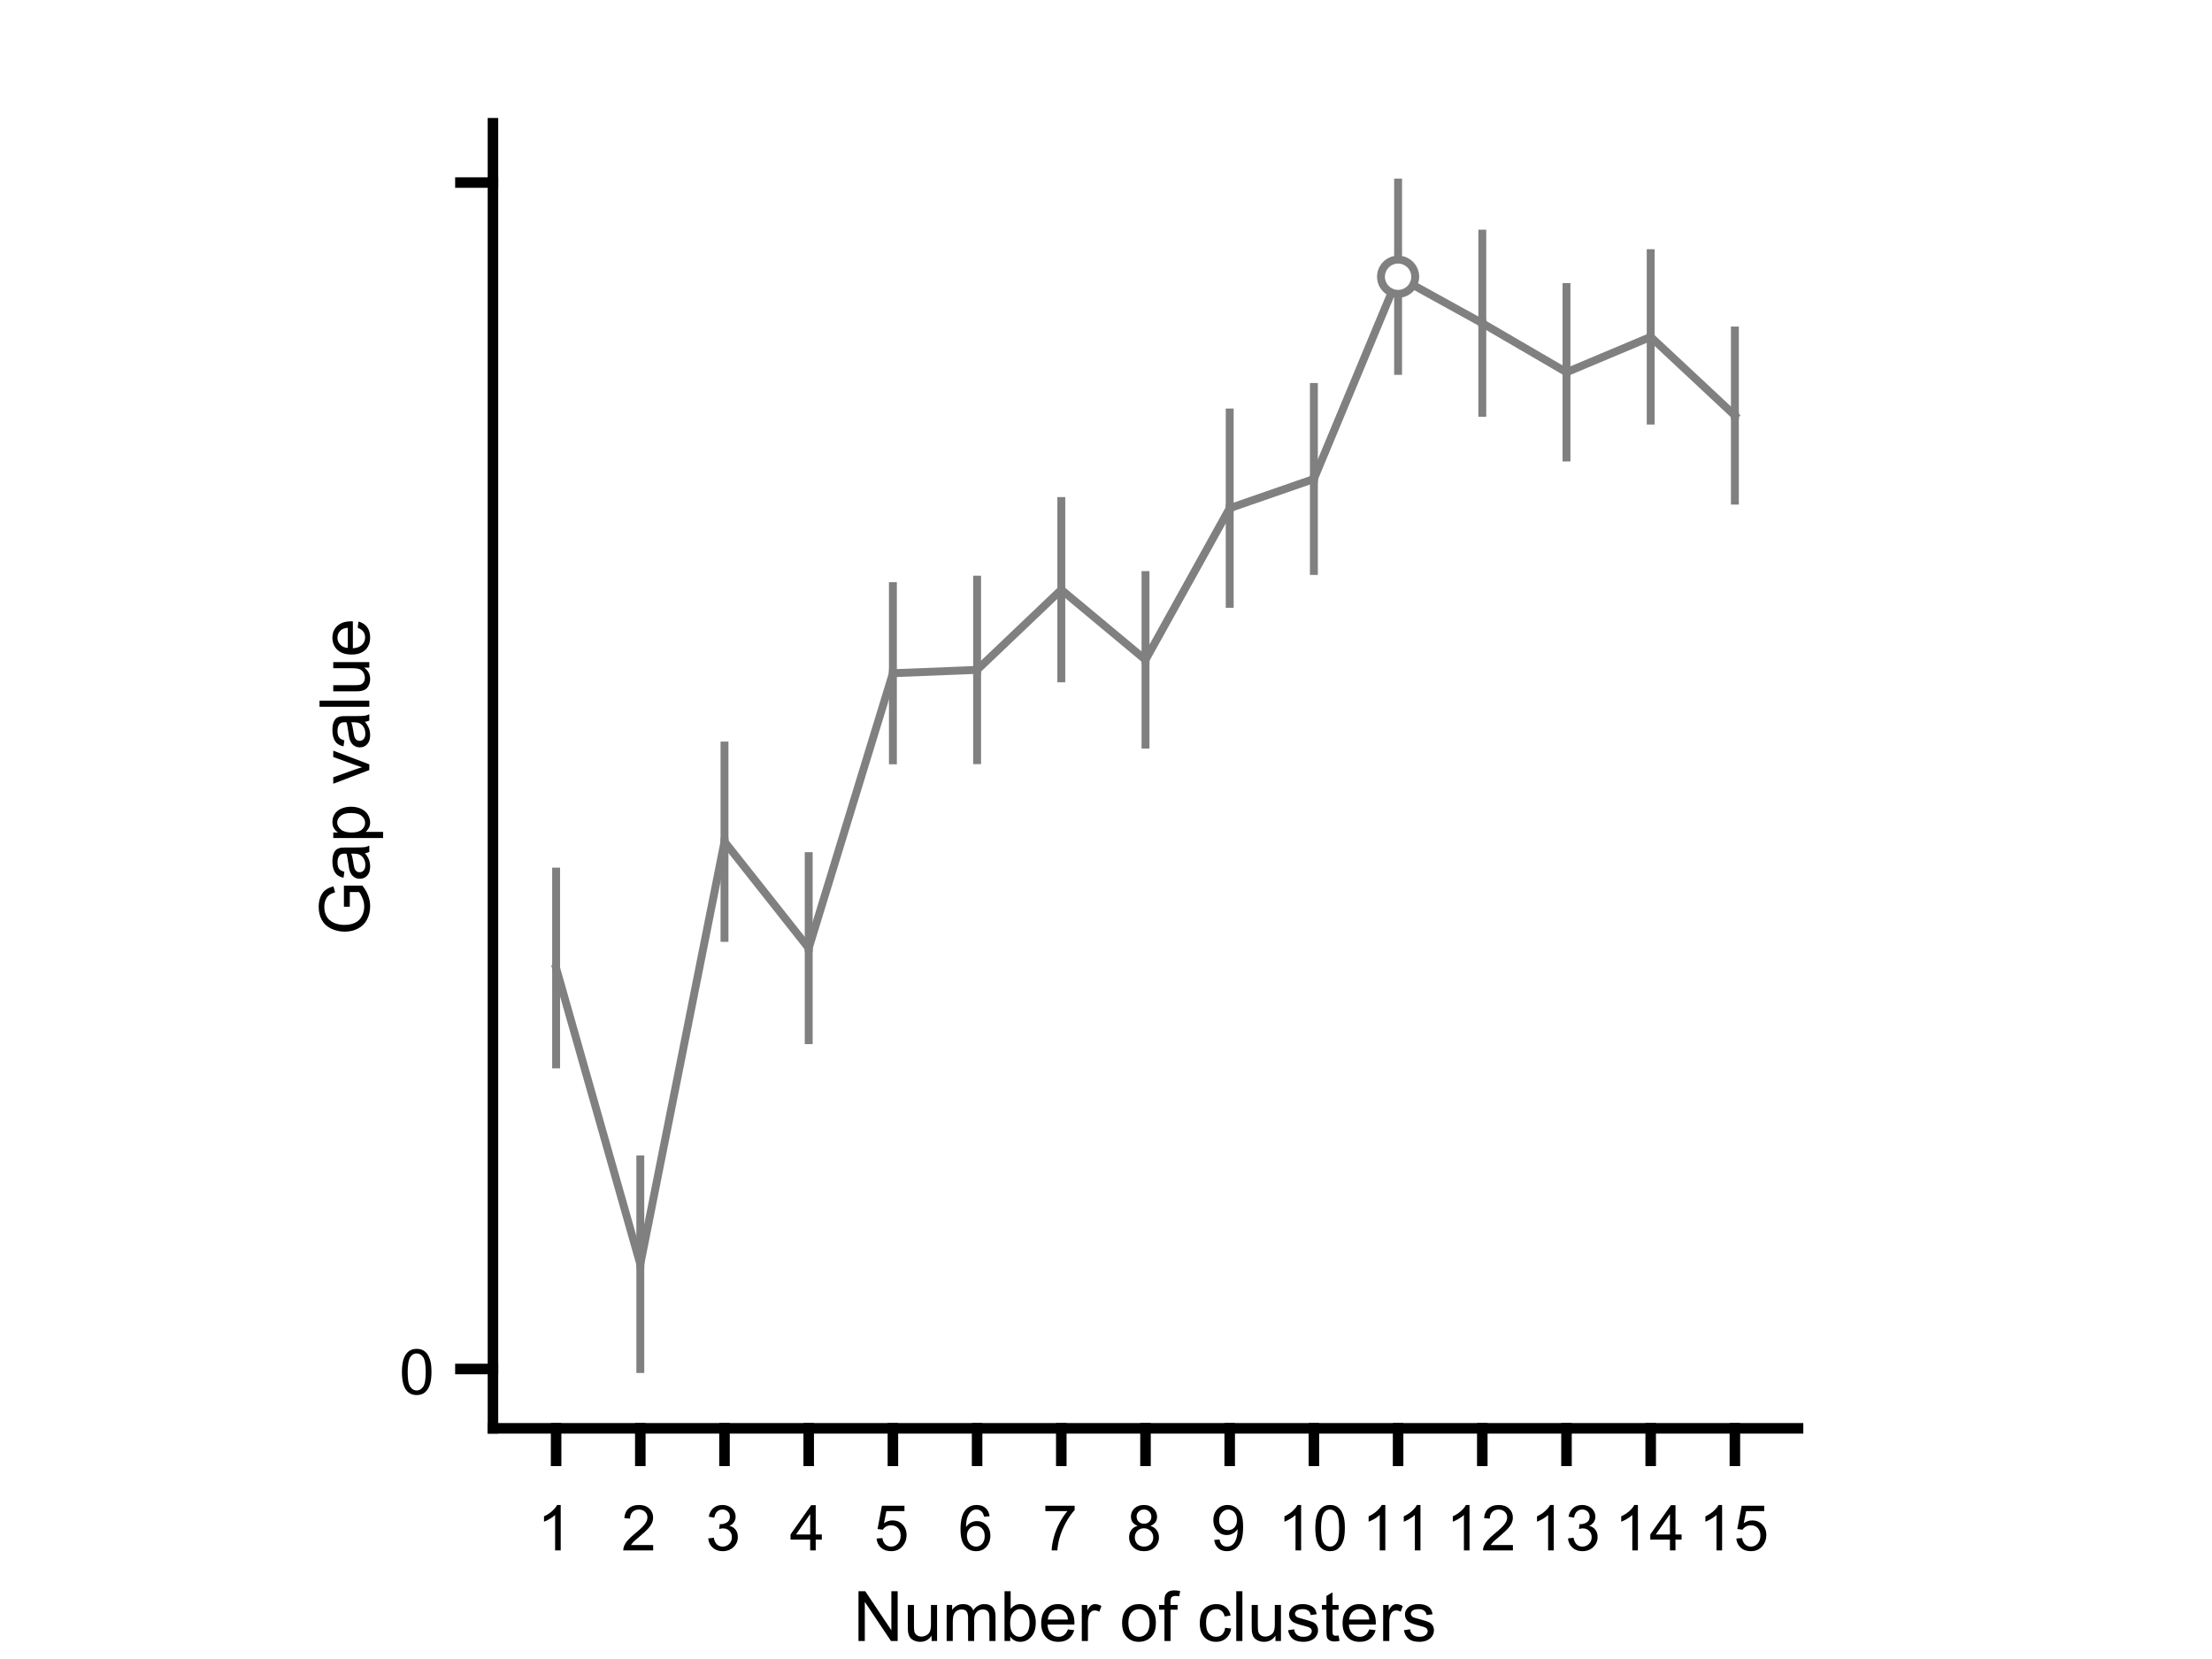 <?xml version="1.0"?>
<!DOCTYPE svg PUBLIC '-//W3C//DTD SVG 1.0//EN'
          'http://www.w3.org/TR/2001/REC-SVG-20010904/DTD/svg10.dtd'>
<svg xmlns:xlink="http://www.w3.org/1999/xlink" style="fill-opacity:1; color-rendering:auto; color-interpolation:auto; text-rendering:auto; stroke:black; stroke-linecap:square; stroke-miterlimit:10; shape-rendering:auto; stroke-opacity:1; fill:black; stroke-dasharray:none; font-weight:normal; stroke-width:1; font-family:'Dialog'; font-style:normal; stroke-linejoin:miter; font-size:12px; stroke-dashoffset:0; image-rendering:auto;" width="700" height="525" xmlns="http://www.w3.org/2000/svg"
><rect width="100%" height="100%" fill="#333333" stroke="none"/><!--Generated by the Batik Graphics2D SVG Generator--><defs id="genericDefs"
  /><g
  ><defs id="defs1"
    ><clipPath clipPathUnits="userSpaceOnUse" id="clipPath1"
      ><path d="M0 0 L700 0 L700 525 L0 525 L0 0 Z"
      /></clipPath
    ></defs
    ><g style="fill:white; stroke:white;"
    ><rect x="0" y="0" width="700" style="clip-path:url(#clipPath1); stroke:none;" height="525"
    /></g
    ><g style="fill:white; text-rendering:optimizeSpeed; color-rendering:optimizeSpeed; image-rendering:optimizeSpeed; shape-rendering:crispEdges; stroke:white; color-interpolation:sRGB;"
    ><rect x="0" width="700" height="525" y="0" style="stroke:none;"
    /></g
    ><g style="stroke-linecap:butt; fill:gray; text-rendering:geometricPrecision; image-rendering:optimizeQuality; color-rendering:optimizeQuality; stroke-linejoin:round; stroke:gray; color-interpolation:linearRGB; stroke-width:2.5;"
    ><line y2="336.849" style="fill:none;" x1="175.984" x2="175.984" y1="306.334"
      /><line y2="433.227" style="fill:none;" x1="202.629" x2="202.629" y1="400.063"
      /><line y2="296.794" style="fill:none;" x1="229.274" x2="229.274" y1="266.363"
      /><line y2="329.173" style="fill:none;" x1="255.919" x2="255.919" y1="300.048"
      /><line y2="240.615" style="fill:none;" x1="282.565" x2="282.565" y1="213.04"
      /><line y2="240.551" style="fill:none;" x1="309.21" x2="309.21" y1="211.992"
      /><line y2="214.676" style="fill:none;" x1="335.855" x2="335.855" y1="186.616"
      /><line y2="235.634" style="fill:none;" x1="362.5" x2="362.5" y1="208.809"
      /><line y2="191.098" style="fill:none;" x1="389.145" x2="389.145" y1="160.813"
      /><line y2="180.698" style="fill:none;" x1="415.79" x2="415.79" y1="151.572"
      /><line y2="117.372" style="fill:none;" x1="442.435" x2="442.435" y1="87.573"
      /><line y2="130.627" style="fill:none;" x1="469.081" x2="469.081" y1="102.281"
      /><line y2="144.773" style="fill:none;" x1="495.726" x2="495.726" y1="117.805"
      /><line y2="133.097" style="fill:none;" x1="522.371" x2="522.371" y1="106.608"
      /><line y2="158.417" style="fill:none;" x1="549.016" x2="549.016" y1="131.5"
      /><line y2="275.82" style="fill:none;" x1="175.984" x2="175.984" y1="306.334"
      /><line y2="366.898" style="fill:none;" x1="202.629" x2="202.629" y1="400.063"
      /><line y2="235.931" style="fill:none;" x1="229.274" x2="229.274" y1="266.363"
      /><line y2="270.923" style="fill:none;" x1="255.919" x2="255.919" y1="300.048"
      /><line y2="185.464" style="fill:none;" x1="282.565" x2="282.565" y1="213.04"
      /><line y2="183.433" style="fill:none;" x1="309.21" x2="309.21" y1="211.992"
      /><line y2="158.556" style="fill:none;" x1="335.855" x2="335.855" y1="186.616"
      /><line y2="181.985" style="fill:none;" x1="362.5" x2="362.5" y1="208.809"
      /><line y2="130.528" style="fill:none;" x1="389.145" x2="389.145" y1="160.813"
      /><line y2="122.446" style="fill:none;" x1="415.79" x2="415.79" y1="151.572"
      /><line y2="57.773" style="fill:none;" x1="442.435" x2="442.435" y1="87.573"
      /><line y2="73.934" style="fill:none;" x1="469.081" x2="469.081" y1="102.281"
      /><line y2="90.836" style="fill:none;" x1="495.726" x2="495.726" y1="117.805"
      /><line y2="80.118" style="fill:none;" x1="522.371" x2="522.371" y1="106.608"
      /><line y2="104.583" style="fill:none;" x1="549.016" x2="549.016" y1="131.5"
      /><path d="M175.984 306.334 L202.629 400.063 L229.274 266.363 L255.919 300.048 L282.565 213.04 L309.21 211.992 L335.855 186.616 L362.5 208.809 L389.145 160.813 L415.79 151.572 L442.435 87.573 L469.081 102.281 L495.726 117.805 L522.371 106.608 L549.016 131.5" style="fill:none; fill-rule:evenodd;"
    /></g
    ><g transform="translate(442.435,87.573)" style="fill:white; text-rendering:geometricPrecision; color-rendering:optimizeQuality; image-rendering:optimizeQuality; color-interpolation:linearRGB; stroke:white;"
    ><circle r="5.417" style="stroke:none;" cx="0" cy="0"
    /></g
    ><g transform="translate(442.435,87.573)" style="stroke-linecap:butt; fill:gray; text-rendering:geometricPrecision; image-rendering:optimizeQuality; color-rendering:optimizeQuality; stroke-linejoin:round; stroke:gray; color-interpolation:linearRGB; stroke-width:2.5;"
    ><path style="stroke:none;" d="M0 -4.167 C2.301 -4.167 4.167 -2.301 4.167 0 L4.167 0 C4.167 2.301 2.301 4.167 -0 4.167 C-2.301 4.167 -4.167 2.301 -4.167 -0 C-4.167 -2.301 -2.301 -4.167 0 -4.167 ZM0 -6.667 C-3.682 -6.667 -6.667 -3.682 -6.667 -0 C-6.667 3.682 -3.682 6.667 -0 6.667 C3.682 6.667 6.667 3.682 6.667 0 L6.667 0 C6.667 -3.682 3.682 -6.667 0 -6.667 Z"
    /></g
    ><g style="text-rendering:geometricPrecision; stroke-width:3.333; color-interpolation:linearRGB; color-rendering:optimizeQuality; image-rendering:optimizeQuality; stroke-linejoin:round;"
    ><line y2="452" style="fill:none;" x1="156" x2="569" y1="452"
      /><line y2="462.3" style="fill:none;" x1="175.984" x2="175.984" y1="452"
      /><line y2="462.3" style="fill:none;" x1="202.629" x2="202.629" y1="452"
      /><line y2="462.3" style="fill:none;" x1="229.274" x2="229.274" y1="452"
      /><line y2="462.3" style="fill:none;" x1="255.919" x2="255.919" y1="452"
      /><line y2="462.3" style="fill:none;" x1="282.565" x2="282.565" y1="452"
      /><line y2="462.3" style="fill:none;" x1="309.21" x2="309.21" y1="452"
      /><line y2="462.3" style="fill:none;" x1="335.855" x2="335.855" y1="452"
      /><line y2="462.3" style="fill:none;" x1="362.5" x2="362.5" y1="452"
      /><line y2="462.3" style="fill:none;" x1="389.145" x2="389.145" y1="452"
      /><line y2="462.3" style="fill:none;" x1="415.79" x2="415.79" y1="452"
      /><line y2="462.3" style="fill:none;" x1="442.435" x2="442.435" y1="452"
      /><line y2="462.3" style="fill:none;" x1="469.081" x2="469.081" y1="452"
      /><line y2="462.3" style="fill:none;" x1="495.726" x2="495.726" y1="452"
      /><line y2="462.3" style="fill:none;" x1="522.371" x2="522.371" y1="452"
      /><line y2="462.3" style="fill:none;" x1="549.016" x2="549.016" y1="452"
    /></g
    ><g transform="translate(175.984,469.633)" style="font-size:20px; text-rendering:geometricPrecision; color-rendering:optimizeQuality; image-rendering:optimizeQuality; font-family:'SansSerif'; color-interpolation:linearRGB;"
    ><path style="stroke:none;" d="M1.453 21 L-0.312 21 L-0.312 9.797 Q-0.938 10.406 -1.969 11.008 Q-3 11.609 -3.828 11.922 L-3.828 10.219 Q-2.344 9.531 -1.242 8.539 Q-0.141 7.547 0.312 6.625 L1.453 6.625 L1.453 21 Z"
    /></g
    ><g transform="translate(202.629,469.633)" style="font-size:20px; text-rendering:geometricPrecision; color-rendering:optimizeQuality; image-rendering:optimizeQuality; font-family:'SansSerif'; color-interpolation:linearRGB;"
    ><path style="stroke:none;" d="M4.062 19.312 L4.062 21 L-5.391 21 Q-5.406 20.359 -5.188 19.781 Q-4.828 18.812 -4.031 17.875 Q-3.234 16.938 -1.734 15.703 Q0.609 13.797 1.43 12.68 Q2.25 11.562 2.25 10.562 Q2.25 9.516 1.5 8.797 Q0.75 8.078 -0.453 8.078 Q-1.719 8.078 -2.484 8.844 Q-3.25 9.609 -3.25 10.953 L-5.062 10.766 Q-4.875 8.75 -3.664 7.688 Q-2.453 6.625 -0.406 6.625 Q1.641 6.625 2.844 7.766 Q4.047 8.906 4.047 10.594 Q4.047 11.453 3.695 12.289 Q3.344 13.125 2.531 14.039 Q1.719 14.953 -0.172 16.562 Q-1.766 17.891 -2.211 18.359 Q-2.656 18.828 -2.953 19.312 L4.062 19.312 Z"
    /></g
    ><g transform="translate(229.274,469.633)" style="font-size:20px; text-rendering:geometricPrecision; color-rendering:optimizeQuality; image-rendering:optimizeQuality; font-family:'SansSerif'; color-interpolation:linearRGB;"
    ><path style="stroke:none;" d="M-5.156 17.219 L-3.406 16.984 Q-3.094 18.484 -2.367 19.141 Q-1.641 19.797 -0.594 19.797 Q0.641 19.797 1.492 18.938 Q2.344 18.078 2.344 16.812 Q2.344 15.594 1.555 14.812 Q0.766 14.031 -0.453 14.031 Q-0.953 14.031 -1.688 14.219 L-1.5 12.672 Q-1.328 12.703 -1.219 12.703 Q-0.094 12.703 0.805 12.117 Q1.703 11.531 1.703 10.312 Q1.703 9.344 1.047 8.703 Q0.391 8.062 -0.641 8.062 Q-1.656 8.062 -2.344 8.711 Q-3.031 9.359 -3.219 10.641 L-4.984 10.328 Q-4.656 8.562 -3.516 7.594 Q-2.375 6.625 -0.672 6.625 Q0.5 6.625 1.484 7.125 Q2.469 7.625 2.992 8.5 Q3.516 9.375 3.516 10.344 Q3.516 11.266 3.016 12.031 Q2.516 12.797 1.547 13.25 Q2.812 13.531 3.516 14.461 Q4.219 15.391 4.219 16.766 Q4.219 18.641 2.852 19.945 Q1.484 21.25 -0.609 21.25 Q-2.5 21.25 -3.742 20.125 Q-4.984 19 -5.156 17.219 Z"
    /></g
    ><g transform="translate(255.919,469.633)" style="font-size:20px; text-rendering:geometricPrecision; color-rendering:optimizeQuality; image-rendering:optimizeQuality; font-family:'SansSerif'; color-interpolation:linearRGB;"
    ><path style="stroke:none;" d="M0.469 21 L0.469 17.578 L-5.75 17.578 L-5.75 15.953 L0.781 6.688 L2.219 6.688 L2.219 15.953 L4.156 15.953 L4.156 17.578 L2.219 17.578 L2.219 21 L0.469 21 ZM0.469 15.953 L0.469 9.5 L-4.016 15.953 L0.469 15.953 Z"
    /></g
    ><g transform="translate(282.565,469.633)" style="font-size:20px; text-rendering:geometricPrecision; color-rendering:optimizeQuality; image-rendering:optimizeQuality; font-family:'SansSerif'; color-interpolation:linearRGB;"
    ><path style="stroke:none;" d="M-5.172 17.25 L-3.328 17.094 Q-3.125 18.438 -2.375 19.117 Q-1.625 19.797 -0.562 19.797 Q0.703 19.797 1.578 18.844 Q2.453 17.891 2.453 16.297 Q2.453 14.797 1.609 13.93 Q0.766 13.062 -0.594 13.062 Q-1.453 13.062 -2.133 13.445 Q-2.812 13.828 -3.203 14.453 L-4.859 14.234 L-3.469 6.875 L3.656 6.875 L3.656 8.562 L-2.062 8.562 L-2.828 12.406 Q-1.547 11.5 -0.125 11.5 Q1.75 11.5 3.039 12.805 Q4.328 14.109 4.328 16.141 Q4.328 18.094 3.188 19.5 Q1.812 21.25 -0.562 21.25 Q-2.516 21.25 -3.758 20.156 Q-5 19.062 -5.172 17.25 Z"
    /></g
    ><g transform="translate(309.21,469.633)" style="font-size:20px; text-rendering:geometricPrecision; color-rendering:optimizeQuality; image-rendering:optimizeQuality; font-family:'SansSerif'; color-interpolation:linearRGB;"
    ><path style="stroke:none;" d="M3.953 10.188 L2.203 10.328 Q1.969 9.297 1.547 8.828 Q0.828 8.062 -0.219 8.062 Q-1.062 8.062 -1.688 8.531 Q-2.516 9.141 -3 10.305 Q-3.484 11.469 -3.5 13.609 Q-2.859 12.656 -1.945 12.188 Q-1.031 11.719 -0.016 11.719 Q1.734 11.719 2.969 13.008 Q4.203 14.297 4.203 16.344 Q4.203 17.703 3.625 18.859 Q3.047 20.016 2.031 20.633 Q1.016 21.25 -0.281 21.25 Q-2.469 21.25 -3.859 19.633 Q-5.25 18.016 -5.25 14.297 Q-5.25 10.156 -3.719 8.266 Q-2.375 6.625 -0.109 6.625 Q1.578 6.625 2.656 7.57 Q3.734 8.516 3.953 10.188 ZM-3.219 16.359 Q-3.219 17.266 -2.836 18.094 Q-2.453 18.922 -1.758 19.359 Q-1.062 19.797 -0.312 19.797 Q0.812 19.797 1.609 18.898 Q2.406 18 2.406 16.453 Q2.406 14.969 1.617 14.117 Q0.828 13.266 -0.375 13.266 Q-1.562 13.266 -2.391 14.117 Q-3.219 14.969 -3.219 16.359 Z"
    /></g
    ><g transform="translate(335.855,469.633)" style="font-size:20px; text-rendering:geometricPrecision; color-rendering:optimizeQuality; image-rendering:optimizeQuality; font-family:'SansSerif'; color-interpolation:linearRGB;"
    ><path style="stroke:none;" d="M-5.047 8.562 L-5.047 6.875 L4.219 6.875 L4.219 8.234 Q2.844 9.688 1.5 12.102 Q0.156 14.516 -0.562 17.062 Q-1.094 18.859 -1.25 21 L-3.047 21 Q-3.016 19.312 -2.383 16.922 Q-1.75 14.531 -0.562 12.305 Q0.625 10.078 1.953 8.562 L-5.047 8.562 Z"
    /></g
    ><g transform="translate(362.5,469.633)" style="font-size:20px; text-rendering:geometricPrecision; color-rendering:optimizeQuality; image-rendering:optimizeQuality; font-family:'SansSerif'; color-interpolation:linearRGB;"
    ><path style="stroke:none;" d="M-2.469 13.234 Q-3.562 12.828 -4.086 12.086 Q-4.609 11.344 -4.609 10.312 Q-4.609 8.75 -3.484 7.688 Q-2.359 6.625 -0.5 6.625 Q1.375 6.625 2.516 7.711 Q3.656 8.797 3.656 10.359 Q3.656 11.359 3.133 12.094 Q2.609 12.828 1.547 13.234 Q2.875 13.672 3.562 14.625 Q4.25 15.578 4.25 16.906 Q4.25 18.75 2.945 20 Q1.641 21.25 -0.469 21.25 Q-2.594 21.25 -3.891 19.992 Q-5.188 18.734 -5.188 16.859 Q-5.188 15.469 -4.477 14.523 Q-3.766 13.578 -2.469 13.234 ZM-2.812 10.25 Q-2.812 11.266 -2.156 11.914 Q-1.5 12.562 -0.469 12.562 Q0.547 12.562 1.203 11.922 Q1.859 11.281 1.859 10.359 Q1.859 9.391 1.188 8.727 Q0.516 8.062 -0.484 8.062 Q-1.484 8.062 -2.148 8.711 Q-2.812 9.359 -2.812 10.25 ZM-3.375 16.875 Q-3.375 17.625 -3.023 18.328 Q-2.672 19.031 -1.969 19.414 Q-1.266 19.797 -0.453 19.797 Q0.812 19.797 1.633 18.984 Q2.453 18.172 2.453 16.922 Q2.453 15.656 1.609 14.828 Q0.766 14 -0.516 14 Q-1.75 14 -2.562 14.82 Q-3.375 15.641 -3.375 16.875 Z"
    /></g
    ><g transform="translate(389.145,469.633)" style="font-size:20px; text-rendering:geometricPrecision; color-rendering:optimizeQuality; image-rendering:optimizeQuality; font-family:'SansSerif'; color-interpolation:linearRGB;"
    ><path style="stroke:none;" d="M-4.906 17.688 L-3.219 17.531 Q-3 18.719 -2.398 19.258 Q-1.797 19.797 -0.844 19.797 Q-0.031 19.797 0.578 19.43 Q1.188 19.062 1.578 18.438 Q1.969 17.812 2.234 16.758 Q2.5 15.703 2.5 14.609 Q2.5 14.5 2.484 14.266 Q1.953 15.094 1.047 15.617 Q0.141 16.141 -0.938 16.141 Q-2.703 16.141 -3.938 14.852 Q-5.172 13.562 -5.172 11.453 Q-5.172 9.281 -3.883 7.953 Q-2.594 6.625 -0.672 6.625 Q0.734 6.625 1.891 7.375 Q3.047 8.125 3.648 9.516 Q4.25 10.906 4.25 13.547 Q4.25 16.297 3.648 17.922 Q3.047 19.547 1.875 20.398 Q0.703 21.25 -0.875 21.25 Q-2.562 21.25 -3.625 20.312 Q-4.688 19.375 -4.906 17.688 ZM2.297 11.375 Q2.297 9.859 1.492 8.969 Q0.688 8.078 -0.453 8.078 Q-1.625 8.078 -2.492 9.039 Q-3.359 10 -3.359 11.516 Q-3.359 12.891 -2.539 13.742 Q-1.719 14.594 -0.5 14.594 Q0.719 14.594 1.508 13.742 Q2.297 12.891 2.297 11.375 Z"
    /></g
    ><g transform="translate(415.79,469.633)" style="font-size:20px; text-rendering:geometricPrecision; color-rendering:optimizeQuality; image-rendering:optimizeQuality; font-family:'SansSerif'; color-interpolation:linearRGB;"
    ><path style="stroke:none;" d="M-4.047 21 L-5.812 21 L-5.812 9.797 Q-6.438 10.406 -7.469 11.008 Q-8.5 11.609 -9.328 11.922 L-9.328 10.219 Q-7.844 9.531 -6.742 8.539 Q-5.641 7.547 -5.188 6.625 L-4.047 6.625 L-4.047 21 ZM0.451 13.938 Q0.451 11.406 0.975 9.852 Q1.498 8.297 2.529 7.461 Q3.561 6.625 5.123 6.625 Q6.279 6.625 7.146 7.086 Q8.014 7.547 8.576 8.422 Q9.139 9.297 9.467 10.555 Q9.795 11.812 9.795 13.938 Q9.795 16.453 9.271 18 Q8.748 19.547 7.725 20.398 Q6.701 21.25 5.123 21.25 Q3.045 21.25 1.873 19.766 Q0.451 17.969 0.451 13.938 ZM2.264 13.938 Q2.264 17.469 3.084 18.633 Q3.904 19.797 5.123 19.797 Q6.326 19.797 7.154 18.625 Q7.982 17.453 7.982 13.938 Q7.982 10.406 7.154 9.242 Q6.326 8.078 5.107 8.078 Q3.889 8.078 3.17 9.109 Q2.264 10.406 2.264 13.938 Z"
    /></g
    ><g transform="translate(442.435,469.633)" style="font-size:20px; text-rendering:geometricPrecision; color-rendering:optimizeQuality; image-rendering:optimizeQuality; font-family:'SansSerif'; color-interpolation:linearRGB;"
    ><path style="stroke:none;" d="M-4.047 21 L-5.812 21 L-5.812 9.797 Q-6.438 10.406 -7.469 11.008 Q-8.5 11.609 -9.328 11.922 L-9.328 10.219 Q-7.844 9.531 -6.742 8.539 Q-5.641 7.547 -5.188 6.625 L-4.047 6.625 L-4.047 21 ZM7.076 21 L5.311 21 L5.311 9.797 Q4.686 10.406 3.654 11.008 Q2.623 11.609 1.795 11.922 L1.795 10.219 Q3.279 9.531 4.381 8.539 Q5.482 7.547 5.936 6.625 L7.076 6.625 L7.076 21 Z"
    /></g
    ><g transform="translate(469.081,469.633)" style="font-size:20px; text-rendering:geometricPrecision; color-rendering:optimizeQuality; image-rendering:optimizeQuality; font-family:'SansSerif'; color-interpolation:linearRGB;"
    ><path style="stroke:none;" d="M-4.047 21 L-5.812 21 L-5.812 9.797 Q-6.438 10.406 -7.469 11.008 Q-8.5 11.609 -9.328 11.922 L-9.328 10.219 Q-7.844 9.531 -6.742 8.539 Q-5.641 7.547 -5.188 6.625 L-4.047 6.625 L-4.047 21 ZM9.685 19.312 L9.685 21 L0.232 21 Q0.217 20.359 0.435 19.781 Q0.795 18.812 1.592 17.875 Q2.389 16.938 3.889 15.703 Q6.232 13.797 7.053 12.68 Q7.873 11.562 7.873 10.562 Q7.873 9.516 7.123 8.797 Q6.373 8.078 5.17 8.078 Q3.904 8.078 3.139 8.844 Q2.373 9.609 2.373 10.953 L0.56 10.766 Q0.748 8.75 1.959 7.688 Q3.17 6.625 5.217 6.625 Q7.264 6.625 8.467 7.766 Q9.67 8.906 9.67 10.594 Q9.67 11.453 9.318 12.289 Q8.967 13.125 8.154 14.039 Q7.342 14.953 5.451 16.562 Q3.857 17.891 3.412 18.359 Q2.967 18.828 2.67 19.312 L9.685 19.312 Z"
    /></g
    ><g transform="translate(495.726,469.633)" style="font-size:20px; text-rendering:geometricPrecision; color-rendering:optimizeQuality; image-rendering:optimizeQuality; font-family:'SansSerif'; color-interpolation:linearRGB;"
    ><path style="stroke:none;" d="M-4.047 21 L-5.812 21 L-5.812 9.797 Q-6.438 10.406 -7.469 11.008 Q-8.5 11.609 -9.328 11.922 L-9.328 10.219 Q-7.844 9.531 -6.742 8.539 Q-5.641 7.547 -5.188 6.625 L-4.047 6.625 L-4.047 21 ZM0.467 17.219 L2.217 16.984 Q2.529 18.484 3.256 19.141 Q3.982 19.797 5.029 19.797 Q6.264 19.797 7.115 18.938 Q7.967 18.078 7.967 16.812 Q7.967 15.594 7.178 14.812 Q6.389 14.031 5.17 14.031 Q4.67 14.031 3.936 14.219 L4.123 12.672 Q4.295 12.703 4.404 12.703 Q5.529 12.703 6.428 12.117 Q7.326 11.531 7.326 10.312 Q7.326 9.344 6.67 8.703 Q6.014 8.062 4.982 8.062 Q3.967 8.062 3.279 8.711 Q2.592 9.359 2.404 10.641 L0.639 10.328 Q0.967 8.562 2.107 7.594 Q3.248 6.625 4.951 6.625 Q6.123 6.625 7.107 7.125 Q8.092 7.625 8.615 8.5 Q9.139 9.375 9.139 10.344 Q9.139 11.266 8.639 12.031 Q8.139 12.797 7.17 13.25 Q8.435 13.531 9.139 14.461 Q9.842 15.391 9.842 16.766 Q9.842 18.641 8.475 19.945 Q7.107 21.25 5.014 21.25 Q3.123 21.25 1.881 20.125 Q0.639 19 0.467 17.219 Z"
    /></g
    ><g transform="translate(522.371,469.633)" style="font-size:20px; text-rendering:geometricPrecision; color-rendering:optimizeQuality; image-rendering:optimizeQuality; font-family:'SansSerif'; color-interpolation:linearRGB;"
    ><path style="stroke:none;" d="M-4.047 21 L-5.812 21 L-5.812 9.797 Q-6.438 10.406 -7.469 11.008 Q-8.5 11.609 -9.328 11.922 L-9.328 10.219 Q-7.844 9.531 -6.742 8.539 Q-5.641 7.547 -5.188 6.625 L-4.047 6.625 L-4.047 21 ZM6.092 21 L6.092 17.578 L-0.127 17.578 L-0.127 15.953 L6.404 6.688 L7.842 6.688 L7.842 15.953 L9.779 15.953 L9.779 17.578 L7.842 17.578 L7.842 21 L6.092 21 ZM6.092 15.953 L6.092 9.5 L1.607 15.953 L6.092 15.953 Z"
    /></g
    ><g transform="translate(549.016,469.633)" style="font-size:20px; text-rendering:geometricPrecision; color-rendering:optimizeQuality; image-rendering:optimizeQuality; font-family:'SansSerif'; color-interpolation:linearRGB;"
    ><path style="stroke:none;" d="M-4.047 21 L-5.812 21 L-5.812 9.797 Q-6.438 10.406 -7.469 11.008 Q-8.5 11.609 -9.328 11.922 L-9.328 10.219 Q-7.844 9.531 -6.742 8.539 Q-5.641 7.547 -5.188 6.625 L-4.047 6.625 L-4.047 21 ZM0.451 17.25 L2.295 17.094 Q2.498 18.438 3.248 19.117 Q3.998 19.797 5.061 19.797 Q6.326 19.797 7.201 18.844 Q8.076 17.891 8.076 16.297 Q8.076 14.797 7.232 13.93 Q6.389 13.062 5.029 13.062 Q4.17 13.062 3.49 13.445 Q2.811 13.828 2.42 14.453 L0.764 14.234 L2.154 6.875 L9.279 6.875 L9.279 8.562 L3.561 8.562 L2.795 12.406 Q4.076 11.5 5.498 11.5 Q7.373 11.5 8.662 12.805 Q9.951 14.109 9.951 16.141 Q9.951 18.094 8.81 19.5 Q7.436 21.25 5.061 21.25 Q3.107 21.25 1.865 20.156 Q0.623 19.062 0.451 17.25 Z"
    /></g
    ><g transform="translate(362.5,496.3)" style="font-size:22px; text-rendering:geometricPrecision; color-rendering:optimizeQuality; image-rendering:optimizeQuality; font-family:'SansSerif'; color-interpolation:linearRGB;"
    ><path style="stroke:none;" d="M-90.828 23 L-90.828 7.25 L-88.688 7.25 L-80.422 19.609 L-80.422 7.25 L-78.422 7.25 L-78.422 23 L-80.547 23 L-88.828 10.625 L-88.828 23 L-90.828 23 ZM-67.69 23 L-67.69 21.328 Q-69.019 23.266 -71.3 23.266 Q-72.315 23.266 -73.19 22.875 Q-74.065 22.484 -74.487 21.898 Q-74.909 21.312 -75.081 20.469 Q-75.206 19.891 -75.206 18.656 L-75.206 11.594 L-73.269 11.594 L-73.269 17.922 Q-73.269 19.438 -73.159 19.953 Q-72.972 20.719 -72.378 21.156 Q-71.784 21.594 -70.925 21.594 Q-70.05 21.594 -69.284 21.148 Q-68.519 20.703 -68.206 19.938 Q-67.894 19.172 -67.894 17.703 L-67.894 11.594 L-65.956 11.594 L-65.956 23 L-67.69 23 ZM-62.924 23 L-62.924 11.594 L-61.19 11.594 L-61.19 13.188 Q-60.658 12.359 -59.768 11.844 Q-58.877 11.328 -57.736 11.328 Q-56.471 11.328 -55.658 11.859 Q-54.846 12.391 -54.518 13.328 Q-53.158 11.328 -50.986 11.328 Q-49.299 11.328 -48.385 12.273 Q-47.471 13.219 -47.471 15.172 L-47.471 23 L-49.393 23 L-49.393 15.812 Q-49.393 14.656 -49.58 14.141 Q-49.768 13.625 -50.26 13.32 Q-50.752 13.016 -51.424 13.016 Q-52.627 13.016 -53.424 13.812 Q-54.221 14.609 -54.221 16.375 L-54.221 23 L-56.143 23 L-56.143 15.594 Q-56.143 14.297 -56.619 13.656 Q-57.096 13.016 -58.174 13.016 Q-58.986 13.016 -59.682 13.445 Q-60.377 13.875 -60.682 14.695 Q-60.986 15.516 -60.986 17.078 L-60.986 23 L-62.924 23 ZM-42.816 23 L-44.613 23 L-44.613 7.25 L-42.676 7.25 L-42.676 12.875 Q-41.457 11.328 -39.551 11.328 Q-38.504 11.328 -37.559 11.758 Q-36.613 12.188 -36.012 12.953 Q-35.41 13.719 -35.066 14.805 Q-34.723 15.891 -34.723 17.125 Q-34.723 20.062 -36.168 21.664 Q-37.613 23.266 -39.645 23.266 Q-41.66 23.266 -42.816 21.578 L-42.816 23 ZM-42.832 17.203 Q-42.832 19.266 -42.285 20.172 Q-41.363 21.672 -39.816 21.672 Q-38.535 21.672 -37.613 20.57 Q-36.691 19.469 -36.691 17.281 Q-36.691 15.047 -37.582 13.984 Q-38.473 12.922 -39.723 12.922 Q-40.988 12.922 -41.91 14.023 Q-42.832 15.125 -42.832 17.203 ZM-24.55 19.328 L-22.55 19.578 Q-23.034 21.328 -24.308 22.297 Q-25.581 23.266 -27.581 23.266 Q-30.081 23.266 -31.542 21.719 Q-33.003 20.172 -33.003 17.391 Q-33.003 14.516 -31.526 12.922 Q-30.05 11.328 -27.675 11.328 Q-25.394 11.328 -23.94 12.891 Q-22.487 14.453 -22.487 17.281 Q-22.487 17.453 -22.503 17.797 L-31.019 17.797 Q-30.909 19.672 -29.948 20.672 Q-28.987 21.672 -27.565 21.672 Q-26.503 21.672 -25.753 21.109 Q-25.003 20.547 -24.55 19.328 ZM-30.909 16.203 L-24.534 16.203 Q-24.659 14.766 -25.269 14.047 Q-26.19 12.922 -27.659 12.922 Q-28.987 12.922 -29.894 13.812 Q-30.8 14.703 -30.909 16.203 ZM-20.158 23 L-20.158 11.594 L-18.408 11.594 L-18.408 13.328 Q-17.752 12.109 -17.182 11.719 Q-16.611 11.328 -15.94 11.328 Q-14.955 11.328 -13.955 11.953 L-14.611 13.75 Q-15.33 13.328 -16.033 13.328 Q-16.674 13.328 -17.174 13.711 Q-17.674 14.094 -17.893 14.766 Q-18.221 15.797 -18.221 17.031 L-18.221 23 L-20.158 23 ZM-7.407 17.297 Q-7.407 14.125 -5.642 12.594 Q-4.173 11.328 -2.063 11.328 Q0.296 11.328 1.788 12.875 Q3.28 14.422 3.28 17.141 Q3.28 19.344 2.616 20.602 Q1.952 21.859 0.694 22.562 Q-0.564 23.266 -2.063 23.266 Q-4.454 23.266 -5.931 21.727 Q-7.407 20.188 -7.407 17.297 ZM-5.423 17.297 Q-5.423 19.484 -4.47 20.578 Q-3.517 21.672 -2.063 21.672 Q-0.626 21.672 0.335 20.57 Q1.296 19.469 1.296 17.234 Q1.296 15.109 0.335 14.023 Q-0.626 12.938 -2.063 12.938 Q-3.517 12.938 -4.47 14.023 Q-5.423 15.109 -5.423 17.297 ZM6 23 L6 13.094 L4.297 13.094 L4.297 11.594 L6 11.594 L6 10.375 Q6 9.234 6.203 8.672 Q6.484 7.922 7.188 7.453 Q7.891 6.984 9.172 6.984 Q9.984 6.984 10.969 7.172 L10.672 8.859 Q10.078 8.75 9.547 8.75 Q8.656 8.75 8.289 9.125 Q7.922 9.5 7.922 10.531 L7.922 11.594 L10.156 11.594 L10.156 13.094 L7.922 13.094 L7.922 23 L6 23 ZM25.209 18.828 L27.115 19.062 Q26.803 21.031 25.521 22.148 Q24.24 23.266 22.365 23.266 Q20.021 23.266 18.6 21.734 Q17.178 20.203 17.178 17.344 Q17.178 15.484 17.787 14.102 Q18.396 12.719 19.654 12.023 Q20.912 11.328 22.381 11.328 Q24.24 11.328 25.42 12.273 Q26.6 13.219 26.928 14.938 L25.053 15.234 Q24.787 14.078 24.1 13.5 Q23.412 12.922 22.459 12.922 Q20.99 12.922 20.076 13.969 Q19.162 15.016 19.162 17.281 Q19.162 19.578 20.045 20.625 Q20.928 21.672 22.35 21.672 Q23.49 21.672 24.248 20.969 Q25.006 20.266 25.209 18.828 ZM28.725 23 L28.725 7.25 L30.662 7.25 L30.662 23 L28.725 23 ZM41.128 23 L41.128 21.328 Q39.8 23.266 37.519 23.266 Q36.503 23.266 35.628 22.875 Q34.753 22.484 34.331 21.898 Q33.909 21.312 33.737 20.469 Q33.612 19.891 33.612 18.656 L33.612 11.594 L35.55 11.594 L35.55 17.922 Q35.55 19.438 35.659 19.953 Q35.847 20.719 36.44 21.156 Q37.034 21.594 37.894 21.594 Q38.769 21.594 39.534 21.148 Q40.3 20.703 40.612 19.938 Q40.925 19.172 40.925 17.703 L40.925 11.594 L42.862 11.594 L42.862 23 L41.128 23 ZM45.113 19.594 L47.035 19.297 Q47.191 20.438 47.926 21.055 Q48.66 21.672 49.988 21.672 Q51.316 21.672 51.965 21.125 Q52.613 20.578 52.613 19.859 Q52.613 19.203 52.035 18.828 Q51.645 18.562 50.066 18.172 Q47.926 17.625 47.105 17.234 Q46.285 16.844 45.863 16.148 Q45.441 15.453 45.441 14.625 Q45.441 13.859 45.793 13.211 Q46.145 12.562 46.738 12.125 Q47.191 11.797 47.973 11.562 Q48.754 11.328 49.645 11.328 Q50.988 11.328 52.004 11.719 Q53.02 12.109 53.504 12.766 Q53.988 13.422 54.16 14.531 L52.27 14.797 Q52.145 13.906 51.527 13.414 Q50.91 12.922 49.785 12.922 Q48.441 12.922 47.879 13.359 Q47.316 13.797 47.316 14.391 Q47.316 14.766 47.551 15.078 Q47.785 15.391 48.285 15.594 Q48.582 15.688 49.988 16.078 Q52.051 16.625 52.863 16.977 Q53.676 17.328 54.137 17.992 Q54.598 18.656 54.598 19.641 Q54.598 20.609 54.035 21.469 Q53.473 22.328 52.402 22.797 Q51.332 23.266 49.988 23.266 Q47.77 23.266 46.605 22.336 Q45.441 21.406 45.113 19.594 ZM61.113 21.266 L61.395 22.984 Q60.582 23.156 59.926 23.156 Q58.879 23.156 58.301 22.82 Q57.723 22.484 57.488 21.945 Q57.254 21.406 57.254 19.656 L57.254 13.094 L55.832 13.094 L55.832 11.594 L57.254 11.594 L57.254 8.766 L59.176 7.609 L59.176 11.594 L61.113 11.594 L61.113 13.094 L59.176 13.094 L59.176 19.766 Q59.176 20.594 59.277 20.828 Q59.379 21.062 59.605 21.203 Q59.832 21.344 60.27 21.344 Q60.582 21.344 61.113 21.266 ZM70.819 19.328 L72.819 19.578 Q72.335 21.328 71.061 22.297 Q69.788 23.266 67.788 23.266 Q65.288 23.266 63.827 21.719 Q62.366 20.172 62.366 17.391 Q62.366 14.516 63.843 12.922 Q65.319 11.328 67.694 11.328 Q69.976 11.328 71.429 12.891 Q72.882 14.453 72.882 17.281 Q72.882 17.453 72.866 17.797 L64.351 17.797 Q64.46 19.672 65.421 20.672 Q66.382 21.672 67.804 21.672 Q68.866 21.672 69.616 21.109 Q70.366 20.547 70.819 19.328 ZM64.46 16.203 L70.835 16.203 Q70.71 14.766 70.101 14.047 Q69.179 12.922 67.71 12.922 Q66.382 12.922 65.476 13.812 Q64.569 14.703 64.46 16.203 ZM75.211 23 L75.211 11.594 L76.961 11.594 L76.961 13.328 Q77.617 12.109 78.188 11.719 Q78.758 11.328 79.43 11.328 Q80.414 11.328 81.414 11.953 L80.758 13.75 Q80.039 13.328 79.336 13.328 Q78.695 13.328 78.195 13.711 Q77.695 14.094 77.477 14.766 Q77.148 15.797 77.148 17.031 L77.148 23 L75.211 23 ZM81.787 19.594 L83.709 19.297 Q83.865 20.438 84.6 21.055 Q85.334 21.672 86.662 21.672 Q87.99 21.672 88.639 21.125 Q89.287 20.578 89.287 19.859 Q89.287 19.203 88.709 18.828 Q88.318 18.562 86.74 18.172 Q84.6 17.625 83.779 17.234 Q82.959 16.844 82.537 16.148 Q82.115 15.453 82.115 14.625 Q82.115 13.859 82.467 13.211 Q82.818 12.562 83.412 12.125 Q83.865 11.797 84.647 11.562 Q85.428 11.328 86.318 11.328 Q87.662 11.328 88.678 11.719 Q89.693 12.109 90.178 12.766 Q90.662 13.422 90.834 14.531 L88.943 14.797 Q88.818 13.906 88.201 13.414 Q87.584 12.922 86.459 12.922 Q85.115 12.922 84.553 13.359 Q83.99 13.797 83.99 14.391 Q83.99 14.766 84.225 15.078 Q84.459 15.391 84.959 15.594 Q85.256 15.688 86.662 16.078 Q88.725 16.625 89.537 16.977 Q90.35 17.328 90.811 17.992 Q91.272 18.656 91.272 19.641 Q91.272 20.609 90.709 21.469 Q90.147 22.328 89.076 22.797 Q88.006 23.266 86.662 23.266 Q84.443 23.266 83.279 22.336 Q82.115 21.406 81.787 19.594 Z"
    /></g
    ><g style="text-rendering:geometricPrecision; stroke-width:3.333; color-interpolation:linearRGB; color-rendering:optimizeQuality; image-rendering:optimizeQuality; stroke-linejoin:round;"
    ><line y2="39" style="fill:none;" x1="156" x2="156" y1="452"
      /><line y2="433.227" style="fill:none;" x1="156" x2="145.7" y1="433.227"
      /><line y2="57.773" style="fill:none;" x1="156" x2="145.7" y1="57.773"
    /></g
    ><g transform="translate(138.367,433.227)" style="font-size:20px; text-rendering:geometricPrecision; color-rendering:optimizeQuality; image-rendering:optimizeQuality; font-family:'SansSerif'; color-interpolation:linearRGB;"
    ><path style="stroke:none;" d="M-11.172 0.938 Q-11.172 -1.594 -10.648 -3.148 Q-10.125 -4.703 -9.094 -5.539 Q-8.062 -6.375 -6.5 -6.375 Q-5.344 -6.375 -4.477 -5.914 Q-3.609 -5.453 -3.047 -4.578 Q-2.484 -3.703 -2.156 -2.445 Q-1.828 -1.188 -1.828 0.938 Q-1.828 3.453 -2.352 5 Q-2.875 6.547 -3.898 7.398 Q-4.922 8.25 -6.5 8.25 Q-8.578 8.25 -9.75 6.766 Q-11.172 4.969 -11.172 0.938 ZM-9.359 0.938 Q-9.359 4.469 -8.539 5.633 Q-7.719 6.797 -6.5 6.797 Q-5.297 6.797 -4.469 5.625 Q-3.641 4.453 -3.641 0.938 Q-3.641 -2.594 -4.469 -3.758 Q-5.297 -4.922 -6.516 -4.922 Q-7.734 -4.922 -8.453 -3.891 Q-9.359 -2.594 -9.359 0.938 Z"
    /></g
    ><g transform="translate(121.867,245.5) rotate(-90)" style="font-size:22px; text-rendering:geometricPrecision; color-rendering:optimizeQuality; image-rendering:optimizeQuality; font-family:'SansSerif'; color-interpolation:linearRGB;"
    ><path style="stroke:none;" d="M-41.438 -11.172 L-41.438 -13.031 L-34.766 -13.031 L-34.766 -7.188 Q-36.297 -5.969 -37.93 -5.352 Q-39.562 -4.734 -41.281 -4.734 Q-43.609 -4.734 -45.5 -5.727 Q-47.391 -6.719 -48.359 -8.602 Q-49.328 -10.484 -49.328 -12.797 Q-49.328 -15.094 -48.367 -17.086 Q-47.406 -19.078 -45.602 -20.047 Q-43.797 -21.016 -41.438 -21.016 Q-39.734 -21.016 -38.352 -20.461 Q-36.969 -19.906 -36.188 -18.922 Q-35.406 -17.938 -35 -16.344 L-36.875 -15.828 Q-37.234 -17.031 -37.758 -17.719 Q-38.281 -18.406 -39.258 -18.82 Q-40.234 -19.234 -41.438 -19.234 Q-42.859 -19.234 -43.906 -18.797 Q-44.953 -18.359 -45.586 -17.656 Q-46.219 -16.953 -46.578 -16.094 Q-47.188 -14.641 -47.188 -12.922 Q-47.188 -10.828 -46.461 -9.406 Q-45.734 -7.984 -44.344 -7.297 Q-42.953 -6.609 -41.406 -6.609 Q-40.047 -6.609 -38.758 -7.133 Q-37.469 -7.656 -36.797 -8.25 L-36.797 -11.172 L-41.438 -11.172 ZM-24.497 -6.406 Q-25.56 -5.5 -26.56 -5.117 Q-27.56 -4.734 -28.7 -4.734 Q-30.575 -4.734 -31.583 -5.656 Q-32.591 -6.578 -32.591 -8.016 Q-32.591 -8.844 -32.208 -9.539 Q-31.825 -10.234 -31.208 -10.648 Q-30.591 -11.062 -29.825 -11.281 Q-29.247 -11.438 -28.106 -11.578 Q-25.763 -11.859 -24.653 -12.234 Q-24.638 -12.641 -24.638 -12.75 Q-24.638 -13.922 -25.185 -14.406 Q-25.935 -15.062 -27.388 -15.062 Q-28.763 -15.062 -29.411 -14.586 Q-30.06 -14.109 -30.372 -12.891 L-32.263 -13.156 Q-31.997 -14.375 -31.411 -15.117 Q-30.825 -15.859 -29.708 -16.266 Q-28.591 -16.672 -27.106 -16.672 Q-25.653 -16.672 -24.739 -16.328 Q-23.825 -15.984 -23.395 -15.461 Q-22.966 -14.938 -22.794 -14.141 Q-22.7 -13.641 -22.7 -12.359 L-22.7 -9.781 Q-22.7 -7.078 -22.575 -6.367 Q-22.45 -5.656 -22.091 -5 L-24.106 -5 Q-24.403 -5.609 -24.497 -6.406 ZM-24.653 -10.719 Q-25.7 -10.297 -27.81 -10 Q-28.997 -9.828 -29.497 -9.609 Q-29.997 -9.391 -30.263 -8.977 Q-30.528 -8.562 -30.528 -8.062 Q-30.528 -7.281 -29.942 -6.766 Q-29.356 -6.25 -28.231 -6.25 Q-27.106 -6.25 -26.239 -6.742 Q-25.372 -7.234 -24.966 -8.078 Q-24.653 -8.734 -24.653 -10.016 L-24.653 -10.719 ZM-19.699 -0.625 L-19.699 -16.406 L-17.934 -16.406 L-17.934 -14.922 Q-17.324 -15.797 -16.535 -16.234 Q-15.746 -16.672 -14.637 -16.672 Q-13.168 -16.672 -12.051 -15.914 Q-10.934 -15.156 -10.363 -13.789 Q-9.793 -12.422 -9.793 -10.797 Q-9.793 -9.047 -10.426 -7.641 Q-11.059 -6.234 -12.254 -5.484 Q-13.449 -4.734 -14.777 -4.734 Q-15.73 -4.734 -16.504 -5.148 Q-17.277 -5.562 -17.762 -6.188 L-17.762 -0.625 L-19.699 -0.625 ZM-17.949 -10.641 Q-17.949 -8.438 -17.059 -7.383 Q-16.168 -6.328 -14.902 -6.328 Q-13.605 -6.328 -12.691 -7.422 Q-11.777 -8.516 -11.777 -10.797 Q-11.777 -12.984 -12.676 -14.07 Q-13.574 -15.156 -14.809 -15.156 Q-16.043 -15.156 -16.996 -14 Q-17.949 -12.844 -17.949 -10.641 ZM1.82 -5 L-2.523 -16.406 L-0.477 -16.406 L1.961 -9.578 Q2.367 -8.469 2.695 -7.281 Q2.961 -8.188 3.414 -9.453 L5.945 -16.406 L7.945 -16.406 L3.617 -5 L1.82 -5 ZM17.086 -6.406 Q16.023 -5.5 15.023 -5.117 Q14.023 -4.734 12.883 -4.734 Q11.008 -4.734 10 -5.656 Q8.992 -6.578 8.992 -8.016 Q8.992 -8.844 9.375 -9.539 Q9.758 -10.234 10.375 -10.648 Q10.992 -11.062 11.758 -11.281 Q12.336 -11.438 13.477 -11.578 Q15.82 -11.859 16.93 -12.234 Q16.945 -12.641 16.945 -12.75 Q16.945 -13.922 16.398 -14.406 Q15.648 -15.062 14.195 -15.062 Q12.82 -15.062 12.172 -14.586 Q11.523 -14.109 11.211 -12.891 L9.32 -13.156 Q9.586 -14.375 10.172 -15.117 Q10.758 -15.859 11.875 -16.266 Q12.992 -16.672 14.477 -16.672 Q15.93 -16.672 16.844 -16.328 Q17.758 -15.984 18.188 -15.461 Q18.617 -14.938 18.789 -14.141 Q18.883 -13.641 18.883 -12.359 L18.883 -9.781 Q18.883 -7.078 19.008 -6.367 Q19.133 -5.656 19.492 -5 L17.477 -5 Q17.18 -5.609 17.086 -6.406 ZM16.93 -10.719 Q15.883 -10.297 13.773 -10 Q12.586 -9.828 12.086 -9.609 Q11.586 -9.391 11.32 -8.977 Q11.055 -8.562 11.055 -8.062 Q11.055 -7.281 11.641 -6.766 Q12.227 -6.25 13.352 -6.25 Q14.477 -6.25 15.344 -6.742 Q16.211 -7.234 16.617 -8.078 Q16.93 -8.734 16.93 -10.016 L16.93 -10.719 ZM21.837 -5 L21.837 -20.75 L23.774 -20.75 L23.774 -5 L21.837 -5 ZM34.24 -5 L34.24 -6.672 Q32.912 -4.734 30.631 -4.734 Q29.615 -4.734 28.74 -5.125 Q27.865 -5.516 27.443 -6.102 Q27.021 -6.688 26.85 -7.531 Q26.725 -8.109 26.725 -9.344 L26.725 -16.406 L28.662 -16.406 L28.662 -10.078 Q28.662 -8.562 28.771 -8.047 Q28.959 -7.281 29.553 -6.844 Q30.146 -6.406 31.006 -6.406 Q31.881 -6.406 32.647 -6.852 Q33.412 -7.297 33.725 -8.062 Q34.037 -8.828 34.037 -10.297 L34.037 -16.406 L35.975 -16.406 L35.975 -5 L34.24 -5 ZM46.819 -8.672 L48.819 -8.422 Q48.335 -6.672 47.062 -5.703 Q45.788 -4.734 43.788 -4.734 Q41.288 -4.734 39.827 -6.281 Q38.366 -7.828 38.366 -10.609 Q38.366 -13.484 39.843 -15.078 Q41.319 -16.672 43.694 -16.672 Q45.976 -16.672 47.429 -15.109 Q48.882 -13.547 48.882 -10.719 Q48.882 -10.547 48.866 -10.203 L40.351 -10.203 Q40.46 -8.328 41.421 -7.328 Q42.382 -6.328 43.804 -6.328 Q44.866 -6.328 45.616 -6.891 Q46.366 -7.453 46.819 -8.672 ZM40.46 -11.797 L46.835 -11.797 Q46.71 -13.234 46.101 -13.953 Q45.179 -15.078 43.71 -15.078 Q42.382 -15.078 41.476 -14.188 Q40.569 -13.297 40.46 -11.797 Z"
    /></g
  ></g
></svg
>
